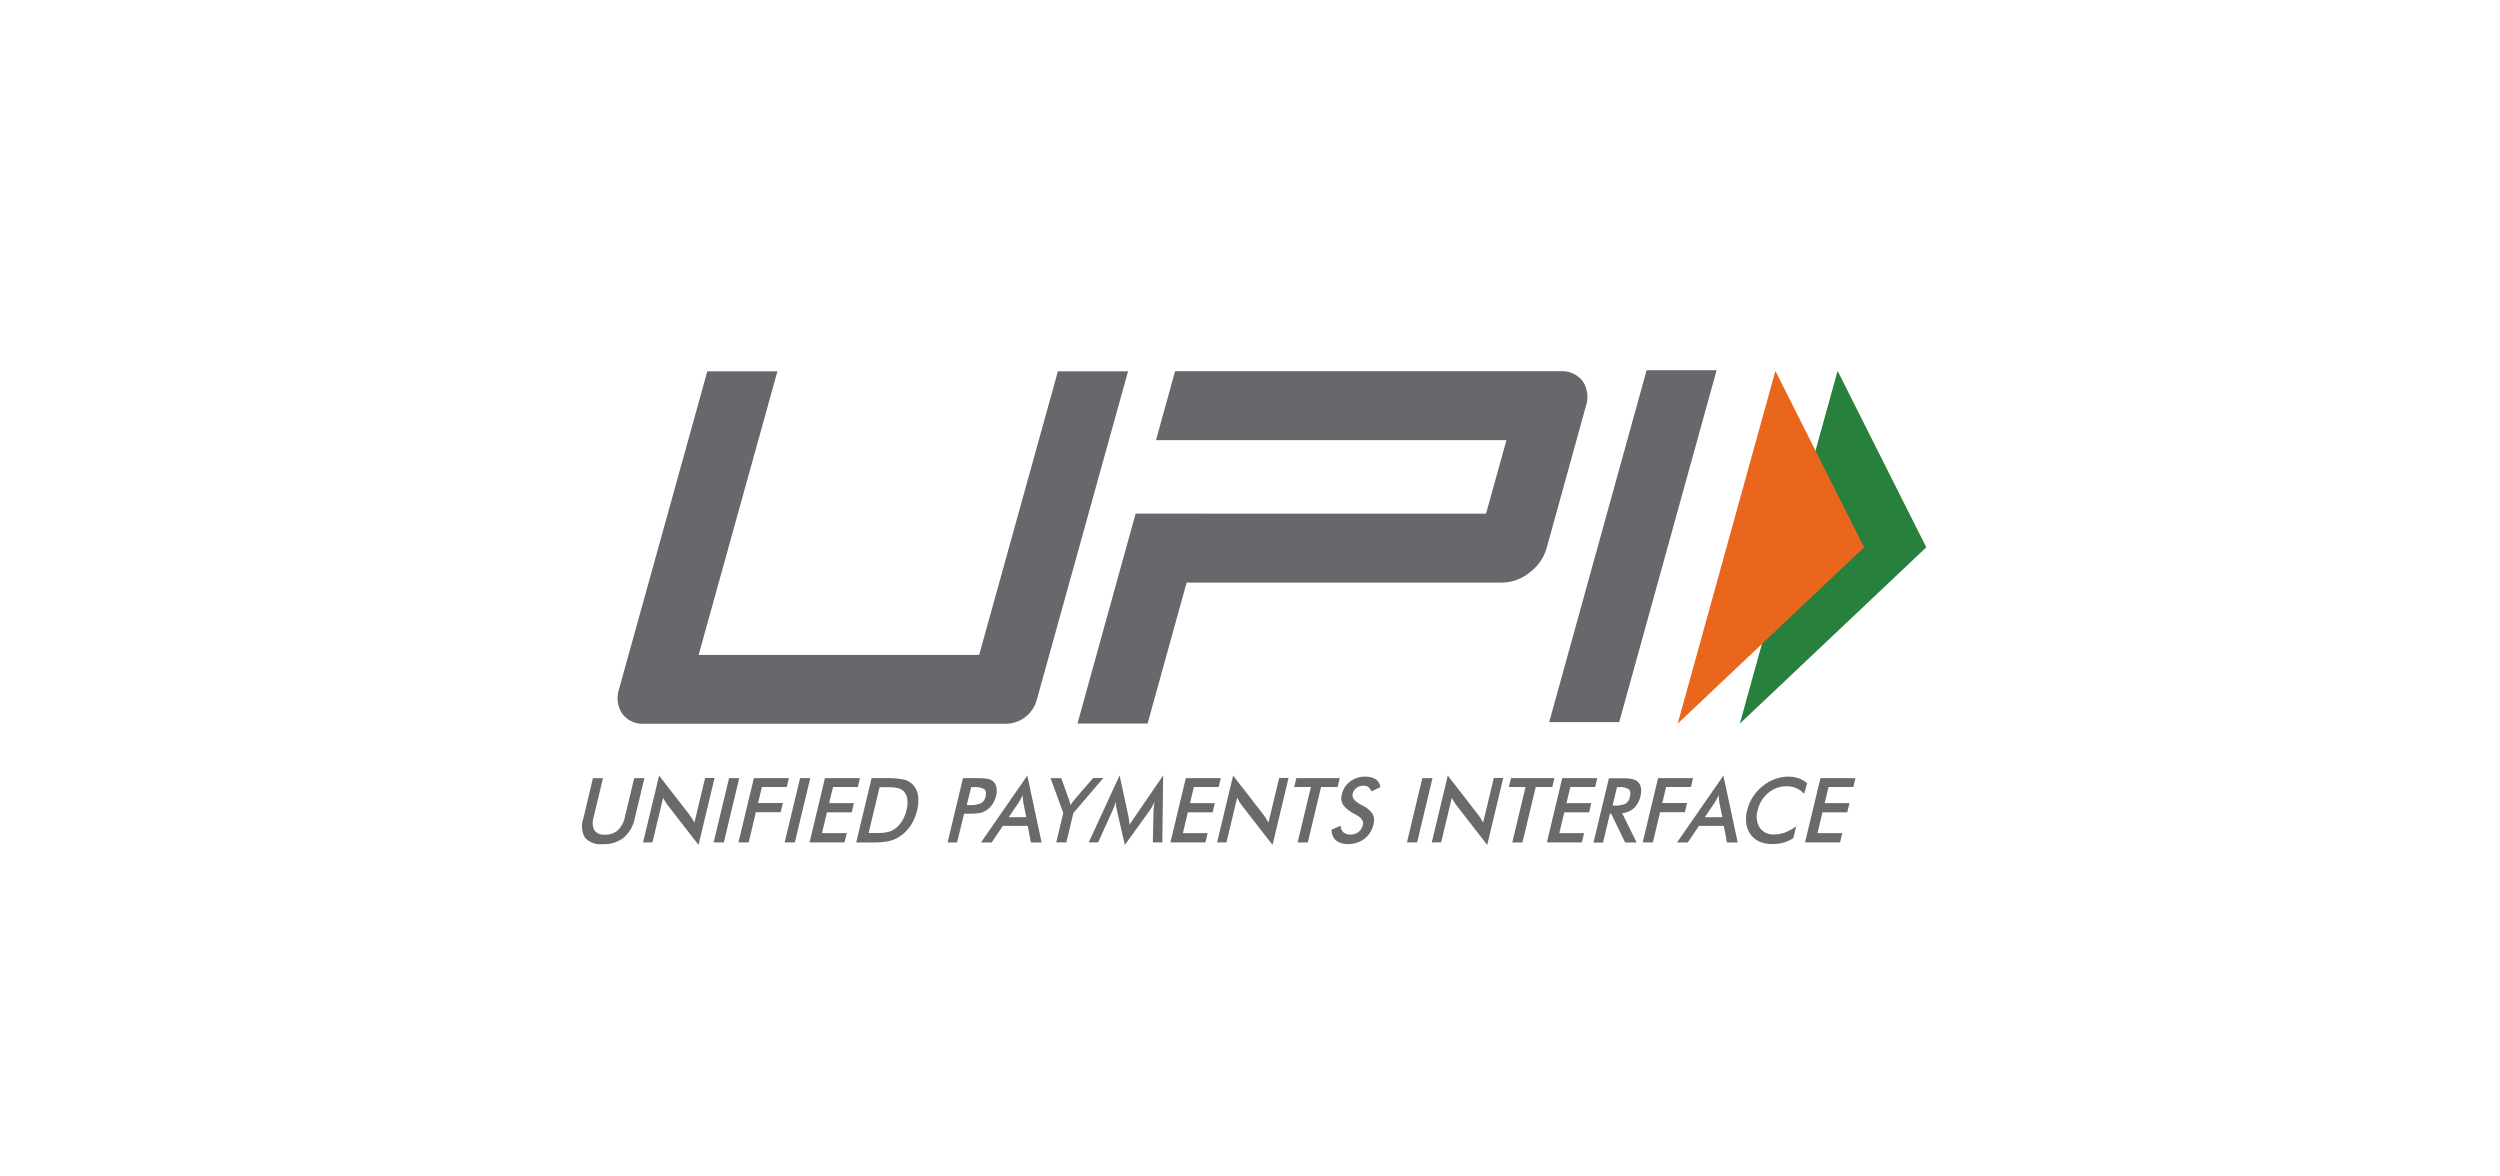 <svg width="68" height="32" viewBox="0 0 68 32" fill="none" xmlns="http://www.w3.org/2000/svg">
<path d="M16.128 21.165H16.401L16.147 22.227C16.126 22.285 16.117 22.347 16.121 22.408C16.125 22.47 16.141 22.53 16.168 22.585C16.203 22.627 16.247 22.661 16.298 22.682C16.349 22.702 16.404 22.71 16.458 22.703C16.584 22.708 16.708 22.666 16.804 22.585C16.904 22.488 16.971 22.364 16.996 22.227L17.25 21.165H17.528L17.267 22.254C17.228 22.459 17.122 22.646 16.965 22.785C16.801 22.909 16.599 22.971 16.393 22.961C16.305 22.972 16.215 22.961 16.131 22.931C16.047 22.9 15.971 22.85 15.91 22.785C15.864 22.705 15.838 22.616 15.831 22.524C15.823 22.432 15.837 22.34 15.869 22.254L16.128 21.165Z" fill="#696A6A"/>
<path d="M17.491 22.915L17.927 21.096L18.754 22.162C18.776 22.192 18.798 22.224 18.82 22.259C18.843 22.293 18.865 22.33 18.888 22.375L19.179 21.16H19.436L19 22.982L18.155 21.894C18.132 21.864 18.111 21.833 18.091 21.801C18.071 21.768 18.053 21.733 18.038 21.698L17.746 22.912L17.491 22.915Z" fill="#696A6A"/>
<path d="M19.411 22.913L19.83 21.166H20.107L19.688 22.913H19.411Z" fill="#696A6A"/>
<path d="M20.086 22.913L20.505 21.166H21.457L21.399 21.407H20.724L20.62 21.841H21.294L21.234 22.091H20.56L20.364 22.913H20.086Z" fill="#696A6A"/>
<path d="M21.343 22.913L21.762 21.166H22.039L21.62 22.913H21.343Z" fill="#696A6A"/>
<path d="M22.02 22.913L22.438 21.166H23.39L23.333 21.407H22.658L22.553 21.846H23.227L23.167 22.096H22.493L22.358 22.661H23.032L22.971 22.913H22.02Z" fill="#696A6A"/>
<path d="M23.627 22.657H23.86C23.958 22.66 24.056 22.651 24.152 22.631C24.221 22.614 24.286 22.584 24.343 22.542C24.422 22.485 24.488 22.412 24.539 22.328C24.594 22.237 24.634 22.138 24.657 22.035C24.683 21.939 24.691 21.84 24.68 21.742C24.671 21.662 24.638 21.587 24.585 21.527C24.544 21.484 24.492 21.453 24.434 21.439C24.332 21.418 24.229 21.409 24.125 21.412H23.924L23.627 22.657ZM23.289 22.915L23.707 21.165H24.081C24.25 21.159 24.419 21.172 24.585 21.203C24.672 21.224 24.751 21.267 24.816 21.328C24.897 21.408 24.951 21.512 24.969 21.625C24.99 21.764 24.982 21.905 24.946 22.04C24.913 22.187 24.853 22.327 24.771 22.453C24.694 22.571 24.593 22.672 24.476 22.75C24.389 22.808 24.292 22.851 24.19 22.877C24.041 22.906 23.889 22.919 23.737 22.915H23.288H23.289Z" fill="#696A6A"/>
<path d="M26.296 21.897H26.367C26.477 21.906 26.586 21.888 26.687 21.846C26.719 21.826 26.746 21.799 26.767 21.768C26.788 21.737 26.802 21.702 26.808 21.665C26.83 21.569 26.819 21.504 26.773 21.467C26.686 21.419 26.586 21.399 26.487 21.41H26.416L26.296 21.897ZM26.224 22.13L26.032 22.915H25.774L26.193 21.166H26.612C26.703 21.163 26.793 21.17 26.882 21.187C26.932 21.199 26.979 21.224 27.018 21.258C27.063 21.302 27.092 21.358 27.103 21.419C27.116 21.495 27.113 21.573 27.094 21.647C27.074 21.729 27.04 21.807 26.993 21.877C26.95 21.943 26.894 21.999 26.828 22.042C26.776 22.075 26.719 22.099 26.659 22.113C26.567 22.129 26.473 22.136 26.379 22.133H26.219L26.224 22.13Z" fill="#696A6A"/>
<path d="M27.438 22.227H27.913L27.834 21.828C27.83 21.802 27.827 21.773 27.823 21.74C27.82 21.707 27.818 21.669 27.817 21.63C27.798 21.668 27.78 21.703 27.762 21.737C27.744 21.77 27.726 21.8 27.708 21.828L27.438 22.227ZM28.04 22.915L27.954 22.464H27.279L26.973 22.915H26.682L27.943 21.096L28.332 22.915H28.04Z" fill="#696A6A"/>
<path d="M28.73 22.913L28.921 22.112L28.575 21.166H28.866L29.08 21.759C29.085 21.774 29.091 21.794 29.098 21.82C29.105 21.845 29.112 21.871 29.118 21.899C29.135 21.872 29.153 21.845 29.171 21.82C29.189 21.795 29.207 21.773 29.225 21.749L29.733 21.162H30.01L29.196 22.115L29.005 22.913H28.73Z" fill="#696A6A"/>
<path d="M31.375 22.051C31.375 22.038 31.379 22 31.387 21.939C31.393 21.888 31.397 21.846 31.401 21.812C31.384 21.853 31.364 21.893 31.343 21.931C31.319 21.974 31.293 22.014 31.265 22.054L30.596 22.982L30.378 22.034C30.369 21.996 30.361 21.958 30.356 21.92C30.351 21.884 30.348 21.849 30.347 21.811C30.338 21.848 30.325 21.887 30.31 21.927C30.295 21.968 30.278 22.009 30.258 22.054L29.868 22.914H29.613L30.453 21.091L30.692 22.195C30.692 22.212 30.7 22.241 30.706 22.282C30.712 22.323 30.72 22.373 30.728 22.433C30.756 22.383 30.797 22.319 30.85 22.241L30.883 22.194L31.638 21.091L31.615 22.914H31.357L31.375 22.051Z" fill="#696A6A"/>
<path d="M31.835 22.913L32.254 21.166H33.206L33.148 21.407H32.473L32.368 21.846H33.043L32.983 22.096H32.309L32.174 22.661H32.848L32.787 22.913H31.835Z" fill="#696A6A"/>
<path d="M33.105 22.915L33.541 21.096L34.368 22.162C34.39 22.192 34.412 22.224 34.434 22.259C34.456 22.293 34.478 22.33 34.502 22.375L34.793 21.16H35.049L34.613 22.982L33.768 21.894C33.745 21.864 33.724 21.833 33.705 21.801C33.685 21.768 33.667 21.733 33.651 21.698L33.36 22.912L33.105 22.915Z" fill="#696A6A"/>
<path d="M35.933 21.406L35.572 22.915H35.295L35.656 21.407H35.203L35.261 21.165H36.441L36.383 21.407L35.933 21.406Z" fill="#696A6A"/>
<path d="M36.221 22.565L36.468 22.46C36.466 22.493 36.472 22.526 36.484 22.556C36.497 22.587 36.515 22.615 36.539 22.638C36.596 22.683 36.667 22.705 36.739 22.7C36.816 22.701 36.892 22.676 36.953 22.628C37.014 22.58 37.055 22.513 37.071 22.438C37.096 22.335 37.035 22.243 36.888 22.163L36.84 22.139C36.717 22.08 36.608 21.993 36.525 21.884C36.48 21.798 36.47 21.698 36.498 21.605C36.529 21.466 36.608 21.344 36.721 21.258C36.837 21.17 36.978 21.123 37.124 21.125C37.228 21.119 37.332 21.144 37.422 21.197C37.457 21.221 37.487 21.253 37.508 21.29C37.53 21.327 37.543 21.368 37.546 21.411L37.302 21.526C37.286 21.48 37.258 21.44 37.221 21.409C37.183 21.382 37.137 21.369 37.09 21.37C37.021 21.369 36.953 21.39 36.898 21.43C36.844 21.469 36.807 21.526 36.793 21.59C36.767 21.696 36.84 21.793 37.011 21.884L37.042 21.901C37.158 21.952 37.258 22.033 37.333 22.135C37.38 22.223 37.389 22.325 37.36 22.42C37.326 22.577 37.239 22.716 37.113 22.815C36.984 22.913 36.826 22.963 36.665 22.958C36.546 22.966 36.427 22.93 36.333 22.855C36.294 22.818 36.264 22.773 36.245 22.723C36.225 22.672 36.217 22.618 36.221 22.565Z" fill="#696A6A"/>
<path d="M38.269 22.913L38.687 21.166H38.964L38.546 22.913H38.269Z" fill="#696A6A"/>
<path d="M38.944 22.915L39.38 21.096L40.207 22.162C40.229 22.192 40.251 22.224 40.273 22.259C40.295 22.293 40.317 22.33 40.341 22.375L40.632 21.16H40.888L40.452 22.982L39.607 21.894C39.584 21.864 39.563 21.833 39.544 21.801C39.524 21.768 39.506 21.733 39.49 21.698L39.199 22.912L38.944 22.915Z" fill="#696A6A"/>
<path d="M41.772 21.406L41.411 22.915H41.134L41.494 21.407H41.041L41.099 21.165H42.28L42.222 21.407L41.772 21.406Z" fill="#696A6A"/>
<path d="M42.075 22.913L42.493 21.166H43.445L43.388 21.407H42.713L42.608 21.846H43.283L43.223 22.096H42.548L42.413 22.661H43.088L43.026 22.913H42.075Z" fill="#696A6A"/>
<path d="M43.862 21.912H43.912C44.016 21.92 44.121 21.902 44.217 21.859C44.248 21.838 44.274 21.81 44.294 21.778C44.314 21.746 44.328 21.71 44.334 21.673C44.357 21.578 44.348 21.51 44.305 21.469C44.224 21.42 44.128 21.399 44.032 21.41H43.983L43.862 21.912ZM43.79 22.132L43.603 22.918H43.343L43.762 21.169H44.15C44.236 21.166 44.323 21.174 44.408 21.192C44.462 21.203 44.511 21.229 44.551 21.267C44.594 21.31 44.622 21.365 44.633 21.424C44.645 21.498 44.642 21.573 44.623 21.644C44.6 21.77 44.539 21.886 44.45 21.977C44.359 22.058 44.245 22.108 44.123 22.119L44.516 22.915H44.203L43.822 22.129L43.79 22.132Z" fill="#696A6A"/>
<path d="M44.681 22.913L45.099 21.166H46.051L45.993 21.407H45.319L45.214 21.841H45.889L45.828 22.091H45.155L44.958 22.913H44.681Z" fill="#696A6A"/>
<path d="M46.371 22.227H46.846L46.767 21.828C46.763 21.803 46.76 21.774 46.756 21.74C46.756 21.707 46.751 21.669 46.75 21.63C46.731 21.668 46.713 21.703 46.695 21.737C46.677 21.77 46.659 21.8 46.641 21.828L46.371 22.227ZM46.973 22.915L46.888 22.464H46.212L45.906 22.915H45.615L46.876 21.096L47.266 22.915H46.973Z" fill="#696A6A"/>
<path d="M49.07 21.591C49.011 21.524 48.938 21.472 48.856 21.436C48.772 21.402 48.683 21.385 48.592 21.387C48.409 21.385 48.231 21.451 48.092 21.571C47.948 21.694 47.847 21.86 47.806 22.046C47.782 22.123 47.775 22.205 47.785 22.286C47.795 22.366 47.822 22.444 47.865 22.513C47.908 22.574 47.967 22.623 48.034 22.656C48.102 22.688 48.177 22.702 48.252 22.697C48.355 22.697 48.457 22.678 48.554 22.642C48.662 22.601 48.763 22.545 48.856 22.476L48.779 22.797C48.694 22.851 48.603 22.892 48.507 22.921C48.41 22.947 48.311 22.959 48.212 22.958C48.093 22.961 47.975 22.94 47.865 22.896C47.768 22.854 47.683 22.787 47.62 22.702C47.556 22.615 47.514 22.514 47.499 22.407C47.483 22.285 47.49 22.162 47.521 22.044C47.552 21.915 47.603 21.793 47.674 21.682C47.745 21.57 47.834 21.47 47.937 21.387C48.038 21.303 48.152 21.237 48.275 21.191C48.394 21.147 48.52 21.124 48.647 21.124C48.74 21.123 48.834 21.139 48.922 21.169C49.007 21.2 49.086 21.246 49.154 21.305L49.07 21.591Z" fill="#696A6A"/>
<path d="M49.097 22.913L49.516 21.166H50.468L50.41 21.407H49.736L49.631 21.846H50.305L50.245 22.096H49.571L49.436 22.661H50.11L50.049 22.913H49.097Z" fill="#696A6A"/>
<path d="M44.042 19.642H42.138L44.788 10.07H46.692L44.042 19.642Z" fill="#66686C"/>
<path d="M43.053 10.371C42.981 10.278 42.888 10.205 42.781 10.157C42.674 10.109 42.557 10.088 42.44 10.097H31.962L31.443 11.972H33.349H40.975L40.42 13.972H32.794V13.97H30.889L29.307 19.68H31.215L32.276 15.847H40.848C41.124 15.844 41.39 15.748 41.604 15.574C41.831 15.406 41.996 15.168 42.072 14.896L43.132 11.063C43.173 10.949 43.188 10.828 43.174 10.708C43.16 10.588 43.119 10.473 43.053 10.371Z" fill="#66686C"/>
<path d="M28.198 19.044C28.146 19.228 28.037 19.391 27.884 19.507C27.732 19.623 27.546 19.686 27.354 19.686H17.523C17.408 19.695 17.293 19.674 17.189 19.626C17.084 19.578 16.994 19.505 16.925 19.413C16.859 19.314 16.817 19.202 16.802 19.084C16.788 18.966 16.801 18.847 16.84 18.735L19.239 10.1H21.146L19.003 17.814H26.633L28.775 10.1H30.683L28.198 19.044Z" fill="#66686C"/>
<path d="M49.983 10.089L52.395 14.887L47.323 19.683L49.983 10.089Z" fill="#27803B"/>
<path d="M48.291 10.089L50.704 14.887L45.633 19.683L48.291 10.089Z" fill="#E9661C"/>
</svg>
